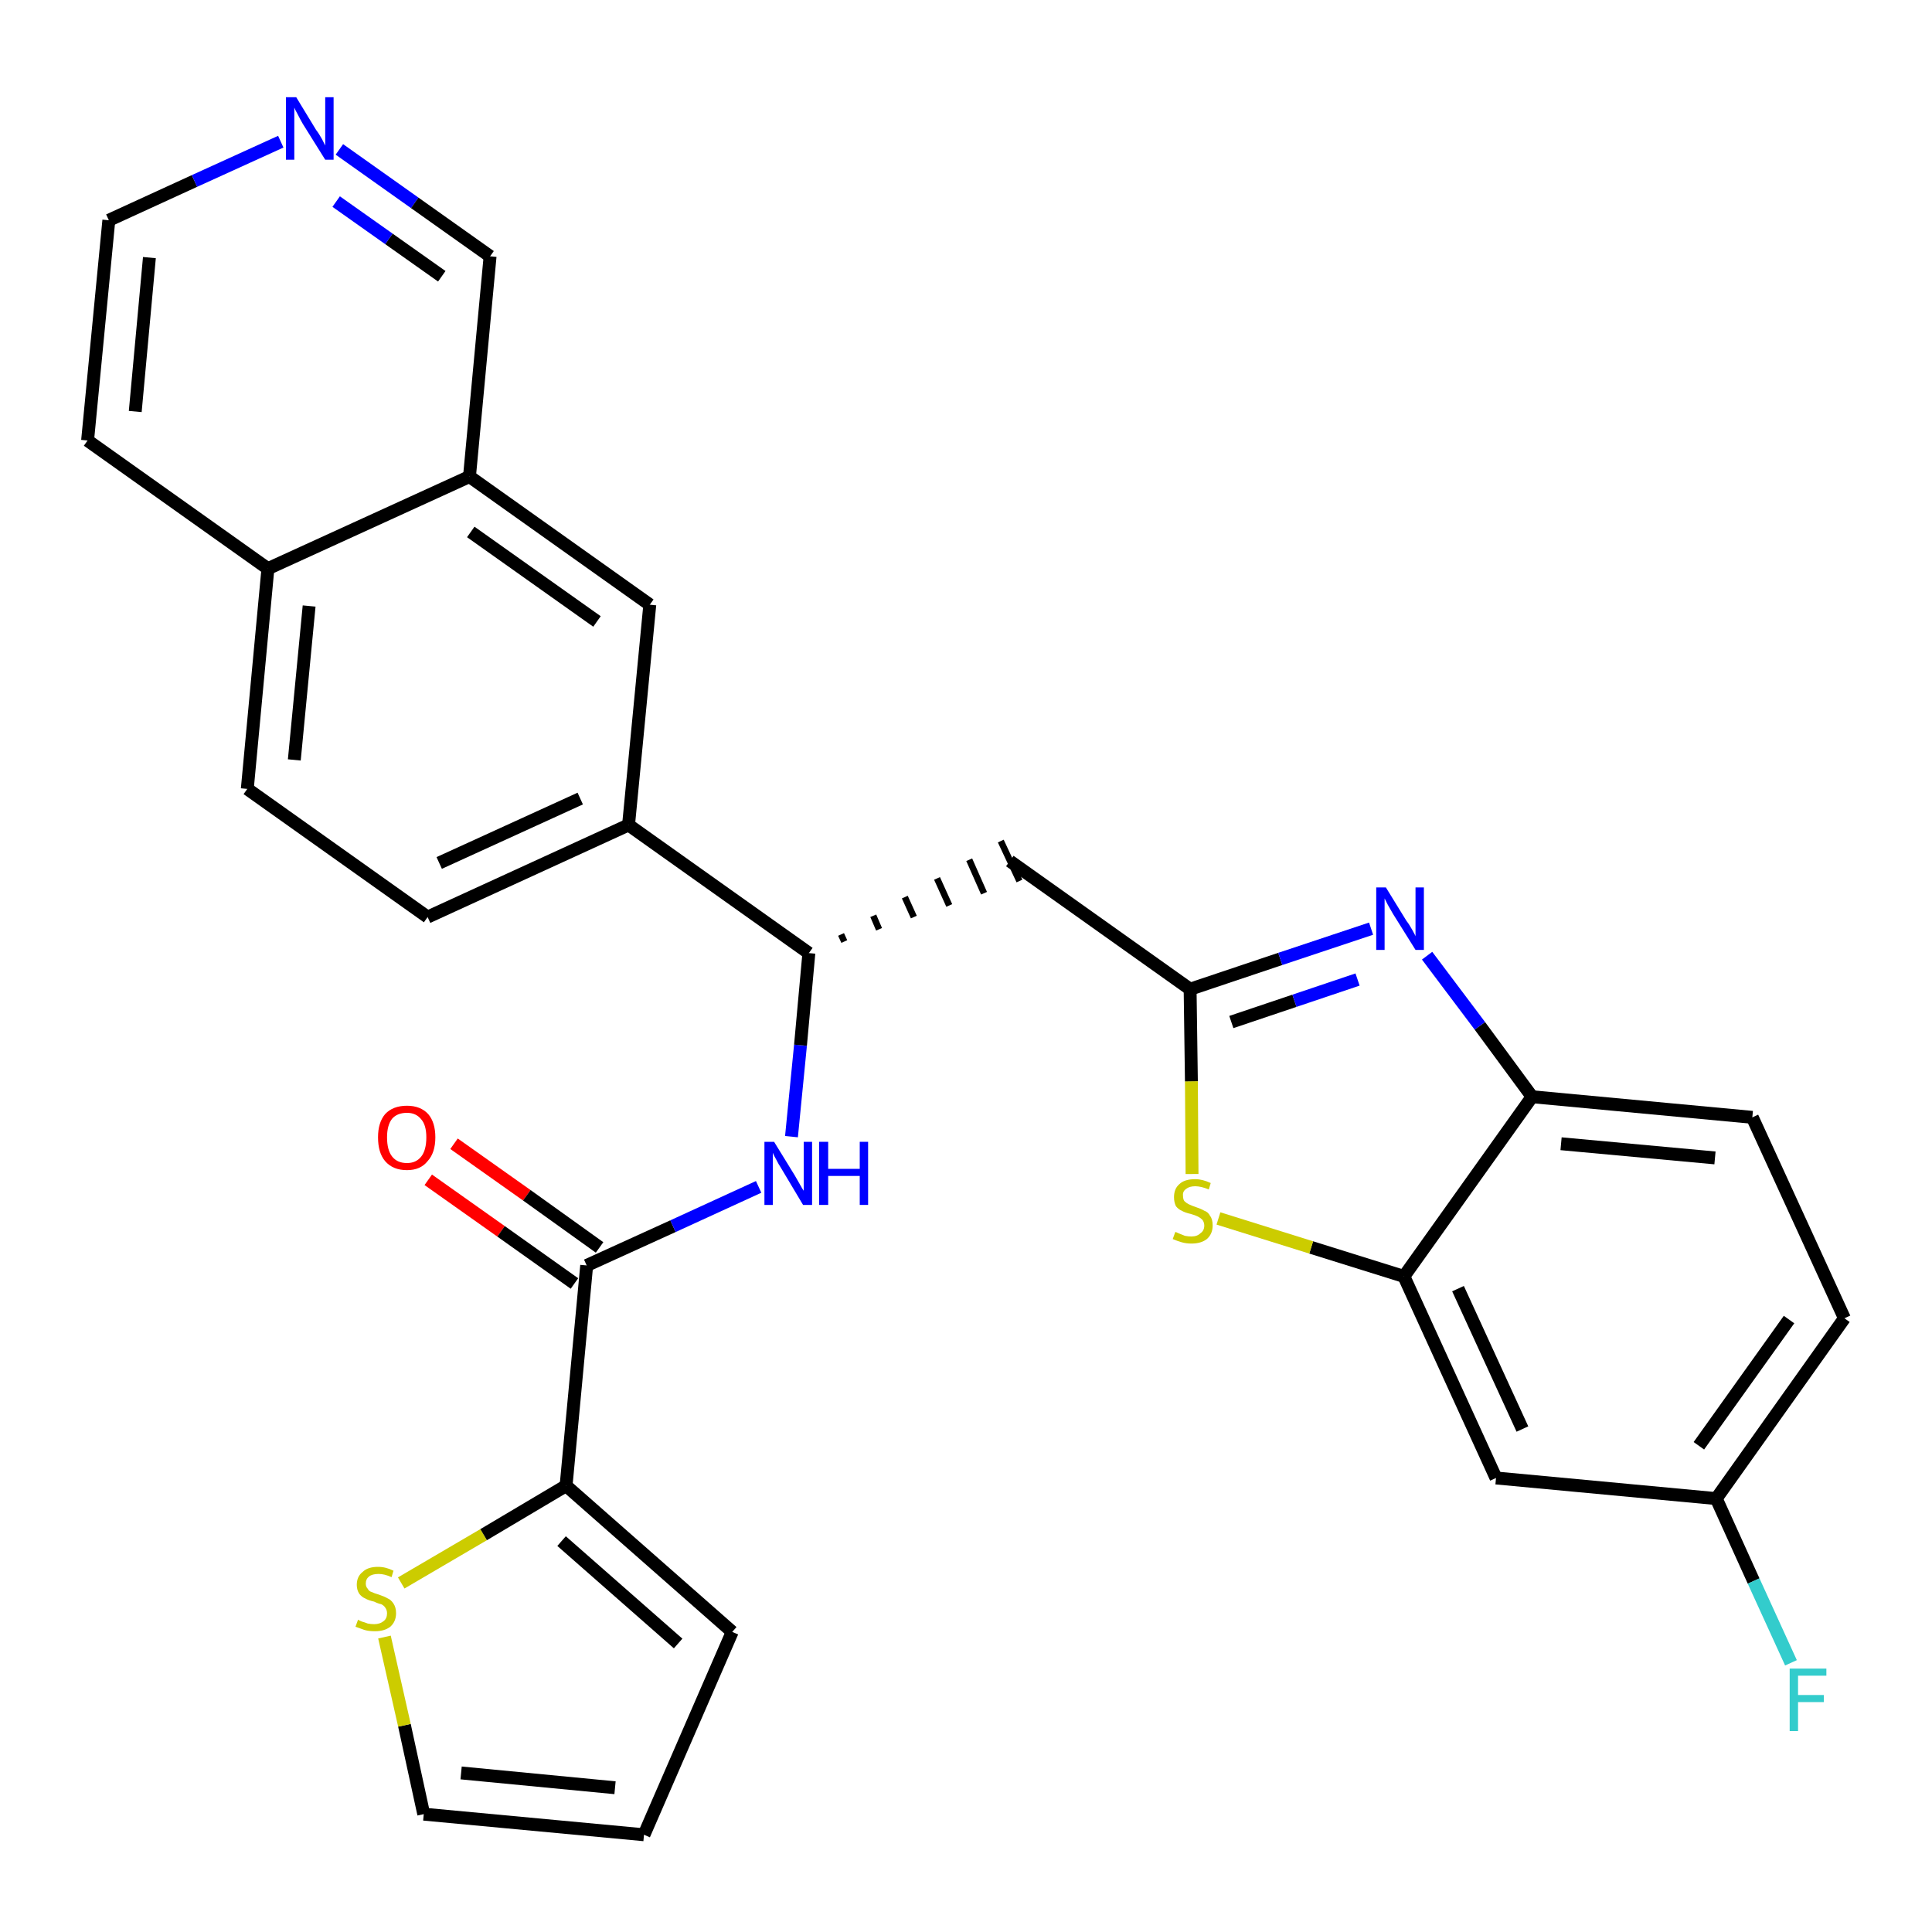 <?xml version='1.0' encoding='iso-8859-1'?>
<svg version='1.1' baseProfile='full'
              xmlns='http://www.w3.org/2000/svg'
                      xmlns:rdkit='http://www.rdkit.org/xml'
                      xmlns:xlink='http://www.w3.org/1999/xlink'
                  xml:space='preserve'
width='300px' height='300px' viewBox='0 0 300 300'>
<!-- END OF HEADER -->
<path class='bond-0 atom-0 atom-1' d='M 66.5,183.2 L 77.8,191.2' style='fill:none;fill-rule:evenodd;stroke:#FF0000;stroke-width:2.0px;stroke-linecap:butt;stroke-linejoin:miter;stroke-opacity:1' />
<path class='bond-0 atom-0 atom-1' d='M 77.8,191.2 L 89.2,199.3' style='fill:none;fill-rule:evenodd;stroke:#000000;stroke-width:2.0px;stroke-linecap:butt;stroke-linejoin:miter;stroke-opacity:1' />
<path class='bond-0 atom-0 atom-1' d='M 70.5,177.6 L 81.8,185.6' style='fill:none;fill-rule:evenodd;stroke:#FF0000;stroke-width:2.0px;stroke-linecap:butt;stroke-linejoin:miter;stroke-opacity:1' />
<path class='bond-0 atom-0 atom-1' d='M 81.8,185.6 L 93.1,193.7' style='fill:none;fill-rule:evenodd;stroke:#000000;stroke-width:2.0px;stroke-linecap:butt;stroke-linejoin:miter;stroke-opacity:1' />
<path class='bond-1 atom-1 atom-2' d='M 91.1,196.5 L 104.5,190.4' style='fill:none;fill-rule:evenodd;stroke:#000000;stroke-width:2.0px;stroke-linecap:butt;stroke-linejoin:miter;stroke-opacity:1' />
<path class='bond-1 atom-1 atom-2' d='M 104.5,190.4 L 117.8,184.3' style='fill:none;fill-rule:evenodd;stroke:#0000FF;stroke-width:2.0px;stroke-linecap:butt;stroke-linejoin:miter;stroke-opacity:1' />
<path class='bond-24 atom-1 atom-25' d='M 91.1,196.5 L 87.9,230.7' style='fill:none;fill-rule:evenodd;stroke:#000000;stroke-width:2.0px;stroke-linecap:butt;stroke-linejoin:miter;stroke-opacity:1' />
<path class='bond-2 atom-2 atom-3' d='M 122.9,176.5 L 124.3,162.3' style='fill:none;fill-rule:evenodd;stroke:#0000FF;stroke-width:2.0px;stroke-linecap:butt;stroke-linejoin:miter;stroke-opacity:1' />
<path class='bond-2 atom-2 atom-3' d='M 124.3,162.3 L 125.6,148.0' style='fill:none;fill-rule:evenodd;stroke:#000000;stroke-width:2.0px;stroke-linecap:butt;stroke-linejoin:miter;stroke-opacity:1' />
<path class='bond-3 atom-3 atom-4' d='M 131.1,146.2 L 130.6,145.1' style='fill:none;fill-rule:evenodd;stroke:#000000;stroke-width:1.0px;stroke-linecap:butt;stroke-linejoin:miter;stroke-opacity:1' />
<path class='bond-3 atom-3 atom-4' d='M 136.5,144.3 L 135.6,142.2' style='fill:none;fill-rule:evenodd;stroke:#000000;stroke-width:1.0px;stroke-linecap:butt;stroke-linejoin:miter;stroke-opacity:1' />
<path class='bond-3 atom-3 atom-4' d='M 141.9,142.4 L 140.5,139.3' style='fill:none;fill-rule:evenodd;stroke:#000000;stroke-width:1.0px;stroke-linecap:butt;stroke-linejoin:miter;stroke-opacity:1' />
<path class='bond-3 atom-3 atom-4' d='M 147.4,140.6 L 145.5,136.4' style='fill:none;fill-rule:evenodd;stroke:#000000;stroke-width:1.0px;stroke-linecap:butt;stroke-linejoin:miter;stroke-opacity:1' />
<path class='bond-3 atom-3 atom-4' d='M 152.8,138.7 L 150.5,133.5' style='fill:none;fill-rule:evenodd;stroke:#000000;stroke-width:1.0px;stroke-linecap:butt;stroke-linejoin:miter;stroke-opacity:1' />
<path class='bond-3 atom-3 atom-4' d='M 158.3,136.8 L 155.4,130.6' style='fill:none;fill-rule:evenodd;stroke:#000000;stroke-width:1.0px;stroke-linecap:butt;stroke-linejoin:miter;stroke-opacity:1' />
<path class='bond-14 atom-3 atom-15' d='M 125.6,148.0 L 97.6,128.1' style='fill:none;fill-rule:evenodd;stroke:#000000;stroke-width:2.0px;stroke-linecap:butt;stroke-linejoin:miter;stroke-opacity:1' />
<path class='bond-4 atom-4 atom-5' d='M 156.8,133.7 L 184.8,153.6' style='fill:none;fill-rule:evenodd;stroke:#000000;stroke-width:2.0px;stroke-linecap:butt;stroke-linejoin:miter;stroke-opacity:1' />
<path class='bond-5 atom-5 atom-6' d='M 184.8,153.6 L 198.8,148.9' style='fill:none;fill-rule:evenodd;stroke:#000000;stroke-width:2.0px;stroke-linecap:butt;stroke-linejoin:miter;stroke-opacity:1' />
<path class='bond-5 atom-5 atom-6' d='M 198.8,148.9 L 212.9,144.2' style='fill:none;fill-rule:evenodd;stroke:#0000FF;stroke-width:2.0px;stroke-linecap:butt;stroke-linejoin:miter;stroke-opacity:1' />
<path class='bond-5 atom-5 atom-6' d='M 191.2,158.7 L 201.0,155.4' style='fill:none;fill-rule:evenodd;stroke:#000000;stroke-width:2.0px;stroke-linecap:butt;stroke-linejoin:miter;stroke-opacity:1' />
<path class='bond-5 atom-5 atom-6' d='M 201.0,155.4 L 210.8,152.1' style='fill:none;fill-rule:evenodd;stroke:#0000FF;stroke-width:2.0px;stroke-linecap:butt;stroke-linejoin:miter;stroke-opacity:1' />
<path class='bond-29 atom-14 atom-5' d='M 185.1,182.3 L 185.0,167.9' style='fill:none;fill-rule:evenodd;stroke:#CCCC00;stroke-width:2.0px;stroke-linecap:butt;stroke-linejoin:miter;stroke-opacity:1' />
<path class='bond-29 atom-14 atom-5' d='M 185.0,167.9 L 184.8,153.6' style='fill:none;fill-rule:evenodd;stroke:#000000;stroke-width:2.0px;stroke-linecap:butt;stroke-linejoin:miter;stroke-opacity:1' />
<path class='bond-6 atom-6 atom-7' d='M 221.6,148.4 L 229.8,159.3' style='fill:none;fill-rule:evenodd;stroke:#0000FF;stroke-width:2.0px;stroke-linecap:butt;stroke-linejoin:miter;stroke-opacity:1' />
<path class='bond-6 atom-6 atom-7' d='M 229.8,159.3 L 237.9,170.3' style='fill:none;fill-rule:evenodd;stroke:#000000;stroke-width:2.0px;stroke-linecap:butt;stroke-linejoin:miter;stroke-opacity:1' />
<path class='bond-7 atom-7 atom-8' d='M 237.9,170.3 L 272.1,173.5' style='fill:none;fill-rule:evenodd;stroke:#000000;stroke-width:2.0px;stroke-linecap:butt;stroke-linejoin:miter;stroke-opacity:1' />
<path class='bond-7 atom-7 atom-8' d='M 242.4,177.6 L 266.3,179.8' style='fill:none;fill-rule:evenodd;stroke:#000000;stroke-width:2.0px;stroke-linecap:butt;stroke-linejoin:miter;stroke-opacity:1' />
<path class='bond-32 atom-13 atom-7' d='M 218.0,198.2 L 237.9,170.3' style='fill:none;fill-rule:evenodd;stroke:#000000;stroke-width:2.0px;stroke-linecap:butt;stroke-linejoin:miter;stroke-opacity:1' />
<path class='bond-8 atom-8 atom-9' d='M 272.1,173.5 L 286.4,204.7' style='fill:none;fill-rule:evenodd;stroke:#000000;stroke-width:2.0px;stroke-linecap:butt;stroke-linejoin:miter;stroke-opacity:1' />
<path class='bond-9 atom-9 atom-10' d='M 286.4,204.7 L 266.5,232.7' style='fill:none;fill-rule:evenodd;stroke:#000000;stroke-width:2.0px;stroke-linecap:butt;stroke-linejoin:miter;stroke-opacity:1' />
<path class='bond-9 atom-9 atom-10' d='M 277.8,204.9 L 263.8,224.5' style='fill:none;fill-rule:evenodd;stroke:#000000;stroke-width:2.0px;stroke-linecap:butt;stroke-linejoin:miter;stroke-opacity:1' />
<path class='bond-10 atom-10 atom-11' d='M 266.5,232.7 L 272.3,245.5' style='fill:none;fill-rule:evenodd;stroke:#000000;stroke-width:2.0px;stroke-linecap:butt;stroke-linejoin:miter;stroke-opacity:1' />
<path class='bond-10 atom-10 atom-11' d='M 272.3,245.5 L 278.1,258.2' style='fill:none;fill-rule:evenodd;stroke:#33CCCC;stroke-width:2.0px;stroke-linecap:butt;stroke-linejoin:miter;stroke-opacity:1' />
<path class='bond-11 atom-10 atom-12' d='M 266.5,232.7 L 232.3,229.5' style='fill:none;fill-rule:evenodd;stroke:#000000;stroke-width:2.0px;stroke-linecap:butt;stroke-linejoin:miter;stroke-opacity:1' />
<path class='bond-12 atom-12 atom-13' d='M 232.3,229.5 L 218.0,198.2' style='fill:none;fill-rule:evenodd;stroke:#000000;stroke-width:2.0px;stroke-linecap:butt;stroke-linejoin:miter;stroke-opacity:1' />
<path class='bond-12 atom-12 atom-13' d='M 236.4,221.9 L 226.4,200.1' style='fill:none;fill-rule:evenodd;stroke:#000000;stroke-width:2.0px;stroke-linecap:butt;stroke-linejoin:miter;stroke-opacity:1' />
<path class='bond-13 atom-13 atom-14' d='M 218.0,198.2 L 203.6,193.7' style='fill:none;fill-rule:evenodd;stroke:#000000;stroke-width:2.0px;stroke-linecap:butt;stroke-linejoin:miter;stroke-opacity:1' />
<path class='bond-13 atom-13 atom-14' d='M 203.6,193.7 L 189.2,189.2' style='fill:none;fill-rule:evenodd;stroke:#CCCC00;stroke-width:2.0px;stroke-linecap:butt;stroke-linejoin:miter;stroke-opacity:1' />
<path class='bond-15 atom-15 atom-16' d='M 97.6,128.1 L 66.4,142.4' style='fill:none;fill-rule:evenodd;stroke:#000000;stroke-width:2.0px;stroke-linecap:butt;stroke-linejoin:miter;stroke-opacity:1' />
<path class='bond-15 atom-15 atom-16' d='M 90.1,124.0 L 68.2,134.0' style='fill:none;fill-rule:evenodd;stroke:#000000;stroke-width:2.0px;stroke-linecap:butt;stroke-linejoin:miter;stroke-opacity:1' />
<path class='bond-30 atom-24 atom-15' d='M 100.9,93.9 L 97.6,128.1' style='fill:none;fill-rule:evenodd;stroke:#000000;stroke-width:2.0px;stroke-linecap:butt;stroke-linejoin:miter;stroke-opacity:1' />
<path class='bond-16 atom-16 atom-17' d='M 66.4,142.4 L 38.4,122.5' style='fill:none;fill-rule:evenodd;stroke:#000000;stroke-width:2.0px;stroke-linecap:butt;stroke-linejoin:miter;stroke-opacity:1' />
<path class='bond-17 atom-17 atom-18' d='M 38.4,122.5 L 41.6,88.3' style='fill:none;fill-rule:evenodd;stroke:#000000;stroke-width:2.0px;stroke-linecap:butt;stroke-linejoin:miter;stroke-opacity:1' />
<path class='bond-17 atom-17 atom-18' d='M 45.7,118.0 L 48.0,94.1' style='fill:none;fill-rule:evenodd;stroke:#000000;stroke-width:2.0px;stroke-linecap:butt;stroke-linejoin:miter;stroke-opacity:1' />
<path class='bond-18 atom-18 atom-19' d='M 41.6,88.3 L 13.6,68.4' style='fill:none;fill-rule:evenodd;stroke:#000000;stroke-width:2.0px;stroke-linecap:butt;stroke-linejoin:miter;stroke-opacity:1' />
<path class='bond-33 atom-23 atom-18' d='M 72.9,74.0 L 41.6,88.3' style='fill:none;fill-rule:evenodd;stroke:#000000;stroke-width:2.0px;stroke-linecap:butt;stroke-linejoin:miter;stroke-opacity:1' />
<path class='bond-19 atom-19 atom-20' d='M 13.6,68.4 L 16.9,34.2' style='fill:none;fill-rule:evenodd;stroke:#000000;stroke-width:2.0px;stroke-linecap:butt;stroke-linejoin:miter;stroke-opacity:1' />
<path class='bond-19 atom-19 atom-20' d='M 21.0,63.9 L 23.2,40.0' style='fill:none;fill-rule:evenodd;stroke:#000000;stroke-width:2.0px;stroke-linecap:butt;stroke-linejoin:miter;stroke-opacity:1' />
<path class='bond-20 atom-20 atom-21' d='M 16.9,34.2 L 30.2,28.1' style='fill:none;fill-rule:evenodd;stroke:#000000;stroke-width:2.0px;stroke-linecap:butt;stroke-linejoin:miter;stroke-opacity:1' />
<path class='bond-20 atom-20 atom-21' d='M 30.2,28.1 L 43.6,22.0' style='fill:none;fill-rule:evenodd;stroke:#0000FF;stroke-width:2.0px;stroke-linecap:butt;stroke-linejoin:miter;stroke-opacity:1' />
<path class='bond-21 atom-21 atom-22' d='M 52.7,23.2 L 64.4,31.5' style='fill:none;fill-rule:evenodd;stroke:#0000FF;stroke-width:2.0px;stroke-linecap:butt;stroke-linejoin:miter;stroke-opacity:1' />
<path class='bond-21 atom-21 atom-22' d='M 64.4,31.5 L 76.1,39.8' style='fill:none;fill-rule:evenodd;stroke:#000000;stroke-width:2.0px;stroke-linecap:butt;stroke-linejoin:miter;stroke-opacity:1' />
<path class='bond-21 atom-21 atom-22' d='M 52.2,31.3 L 60.4,37.1' style='fill:none;fill-rule:evenodd;stroke:#0000FF;stroke-width:2.0px;stroke-linecap:butt;stroke-linejoin:miter;stroke-opacity:1' />
<path class='bond-21 atom-21 atom-22' d='M 60.4,37.1 L 68.6,42.9' style='fill:none;fill-rule:evenodd;stroke:#000000;stroke-width:2.0px;stroke-linecap:butt;stroke-linejoin:miter;stroke-opacity:1' />
<path class='bond-22 atom-22 atom-23' d='M 76.1,39.8 L 72.9,74.0' style='fill:none;fill-rule:evenodd;stroke:#000000;stroke-width:2.0px;stroke-linecap:butt;stroke-linejoin:miter;stroke-opacity:1' />
<path class='bond-23 atom-23 atom-24' d='M 72.9,74.0 L 100.9,93.9' style='fill:none;fill-rule:evenodd;stroke:#000000;stroke-width:2.0px;stroke-linecap:butt;stroke-linejoin:miter;stroke-opacity:1' />
<path class='bond-23 atom-23 atom-24' d='M 73.1,82.6 L 92.7,96.5' style='fill:none;fill-rule:evenodd;stroke:#000000;stroke-width:2.0px;stroke-linecap:butt;stroke-linejoin:miter;stroke-opacity:1' />
<path class='bond-25 atom-25 atom-26' d='M 87.9,230.7 L 113.7,253.4' style='fill:none;fill-rule:evenodd;stroke:#000000;stroke-width:2.0px;stroke-linecap:butt;stroke-linejoin:miter;stroke-opacity:1' />
<path class='bond-25 atom-25 atom-26' d='M 87.2,239.3 L 105.3,255.2' style='fill:none;fill-rule:evenodd;stroke:#000000;stroke-width:2.0px;stroke-linecap:butt;stroke-linejoin:miter;stroke-opacity:1' />
<path class='bond-31 atom-29 atom-25' d='M 62.3,245.8 L 75.1,238.3' style='fill:none;fill-rule:evenodd;stroke:#CCCC00;stroke-width:2.0px;stroke-linecap:butt;stroke-linejoin:miter;stroke-opacity:1' />
<path class='bond-31 atom-29 atom-25' d='M 75.1,238.3 L 87.9,230.7' style='fill:none;fill-rule:evenodd;stroke:#000000;stroke-width:2.0px;stroke-linecap:butt;stroke-linejoin:miter;stroke-opacity:1' />
<path class='bond-26 atom-26 atom-27' d='M 113.7,253.4 L 100.0,284.9' style='fill:none;fill-rule:evenodd;stroke:#000000;stroke-width:2.0px;stroke-linecap:butt;stroke-linejoin:miter;stroke-opacity:1' />
<path class='bond-27 atom-27 atom-28' d='M 100.0,284.9 L 65.8,281.7' style='fill:none;fill-rule:evenodd;stroke:#000000;stroke-width:2.0px;stroke-linecap:butt;stroke-linejoin:miter;stroke-opacity:1' />
<path class='bond-27 atom-27 atom-28' d='M 95.5,277.6 L 71.6,275.3' style='fill:none;fill-rule:evenodd;stroke:#000000;stroke-width:2.0px;stroke-linecap:butt;stroke-linejoin:miter;stroke-opacity:1' />
<path class='bond-28 atom-28 atom-29' d='M 65.8,281.7 L 62.8,267.9' style='fill:none;fill-rule:evenodd;stroke:#000000;stroke-width:2.0px;stroke-linecap:butt;stroke-linejoin:miter;stroke-opacity:1' />
<path class='bond-28 atom-28 atom-29' d='M 62.8,267.9 L 59.7,254.2' style='fill:none;fill-rule:evenodd;stroke:#CCCC00;stroke-width:2.0px;stroke-linecap:butt;stroke-linejoin:miter;stroke-opacity:1' />
<path  class='atom-0' d='M 58.7 176.6
Q 58.7 174.3, 59.8 173.0
Q 61.0 171.7, 63.2 171.7
Q 65.3 171.7, 66.5 173.0
Q 67.6 174.3, 67.6 176.6
Q 67.6 179.0, 66.4 180.3
Q 65.3 181.7, 63.2 181.7
Q 61.0 181.7, 59.8 180.3
Q 58.7 179.0, 58.7 176.6
M 63.2 180.6
Q 64.6 180.6, 65.4 179.6
Q 66.2 178.6, 66.2 176.6
Q 66.2 174.7, 65.4 173.8
Q 64.6 172.8, 63.2 172.8
Q 61.7 172.8, 60.9 173.7
Q 60.1 174.7, 60.1 176.6
Q 60.1 178.6, 60.9 179.6
Q 61.7 180.6, 63.2 180.6
' fill='#FF0000'/>
<path  class='atom-2' d='M 120.2 177.3
L 123.4 182.5
Q 123.7 183.0, 124.2 183.9
Q 124.7 184.8, 124.8 184.9
L 124.8 177.3
L 126.1 177.3
L 126.1 187.1
L 124.7 187.1
L 121.3 181.4
Q 120.9 180.8, 120.5 180.0
Q 120.1 179.3, 120.0 179.0
L 120.0 187.1
L 118.7 187.1
L 118.7 177.3
L 120.2 177.3
' fill='#0000FF'/>
<path  class='atom-2' d='M 127.2 177.3
L 128.6 177.3
L 128.6 181.5
L 133.5 181.5
L 133.5 177.3
L 134.8 177.3
L 134.8 187.1
L 133.5 187.1
L 133.5 182.6
L 128.6 182.6
L 128.6 187.1
L 127.2 187.1
L 127.2 177.3
' fill='#0000FF'/>
<path  class='atom-6' d='M 215.2 137.8
L 218.4 143.0
Q 218.8 143.5, 219.3 144.4
Q 219.8 145.3, 219.8 145.4
L 219.8 137.8
L 221.1 137.8
L 221.1 147.5
L 219.8 147.5
L 216.3 141.9
Q 215.9 141.2, 215.5 140.5
Q 215.1 139.7, 215.0 139.5
L 215.0 147.5
L 213.7 147.5
L 213.7 137.8
L 215.2 137.8
' fill='#0000FF'/>
<path  class='atom-11' d='M 277.9 259.1
L 283.6 259.1
L 283.6 260.2
L 279.2 260.2
L 279.2 263.2
L 283.2 263.2
L 283.2 264.3
L 279.2 264.3
L 279.2 268.8
L 277.9 268.8
L 277.9 259.1
' fill='#33CCCC'/>
<path  class='atom-14' d='M 182.5 191.3
Q 182.6 191.3, 183.0 191.5
Q 183.5 191.7, 184.0 191.9
Q 184.5 192.0, 185.0 192.0
Q 185.9 192.0, 186.4 191.5
Q 187.0 191.1, 187.0 190.3
Q 187.0 189.8, 186.7 189.4
Q 186.4 189.1, 186.0 188.9
Q 185.6 188.7, 184.9 188.5
Q 184.0 188.3, 183.5 188.0
Q 183.0 187.8, 182.6 187.3
Q 182.3 186.7, 182.3 185.9
Q 182.3 184.6, 183.1 183.9
Q 183.9 183.1, 185.6 183.1
Q 186.7 183.1, 188.0 183.7
L 187.7 184.7
Q 186.5 184.2, 185.6 184.2
Q 184.7 184.2, 184.2 184.6
Q 183.6 185.0, 183.7 185.7
Q 183.7 186.2, 183.9 186.5
Q 184.2 186.8, 184.6 187.0
Q 185.0 187.2, 185.6 187.4
Q 186.5 187.7, 187.0 188.0
Q 187.6 188.2, 187.9 188.8
Q 188.3 189.3, 188.3 190.3
Q 188.3 191.6, 187.4 192.4
Q 186.5 193.1, 185.0 193.1
Q 184.2 193.1, 183.5 192.9
Q 182.8 192.7, 182.1 192.4
L 182.5 191.3
' fill='#CCCC00'/>
<path  class='atom-21' d='M 46.0 15.1
L 49.1 20.2
Q 49.5 20.7, 50.0 21.6
Q 50.5 22.6, 50.5 22.6
L 50.5 15.1
L 51.8 15.1
L 51.8 24.8
L 50.5 24.8
L 47.0 19.2
Q 46.6 18.5, 46.2 17.7
Q 45.8 17.0, 45.7 16.7
L 45.7 24.8
L 44.4 24.8
L 44.4 15.1
L 46.0 15.1
' fill='#0000FF'/>
<path  class='atom-29' d='M 55.6 251.5
Q 55.7 251.6, 56.2 251.8
Q 56.6 251.9, 57.1 252.1
Q 57.6 252.2, 58.1 252.2
Q 59.0 252.2, 59.6 251.7
Q 60.1 251.3, 60.1 250.5
Q 60.1 250.0, 59.8 249.6
Q 59.6 249.3, 59.2 249.1
Q 58.7 249.0, 58.1 248.7
Q 57.2 248.5, 56.7 248.2
Q 56.2 248.0, 55.8 247.5
Q 55.4 246.9, 55.4 246.1
Q 55.4 244.8, 56.3 244.1
Q 57.1 243.3, 58.7 243.3
Q 59.9 243.3, 61.1 243.9
L 60.8 244.9
Q 59.7 244.4, 58.8 244.4
Q 57.8 244.4, 57.3 244.8
Q 56.8 245.2, 56.8 245.9
Q 56.8 246.4, 57.1 246.7
Q 57.3 247.1, 57.7 247.2
Q 58.1 247.4, 58.8 247.6
Q 59.7 247.9, 60.2 248.2
Q 60.7 248.4, 61.1 249.0
Q 61.5 249.6, 61.5 250.5
Q 61.5 251.8, 60.6 252.6
Q 59.7 253.3, 58.2 253.3
Q 57.3 253.3, 56.6 253.1
Q 56.0 252.9, 55.2 252.6
L 55.6 251.5
' fill='#CCCC00'/>
</svg>
